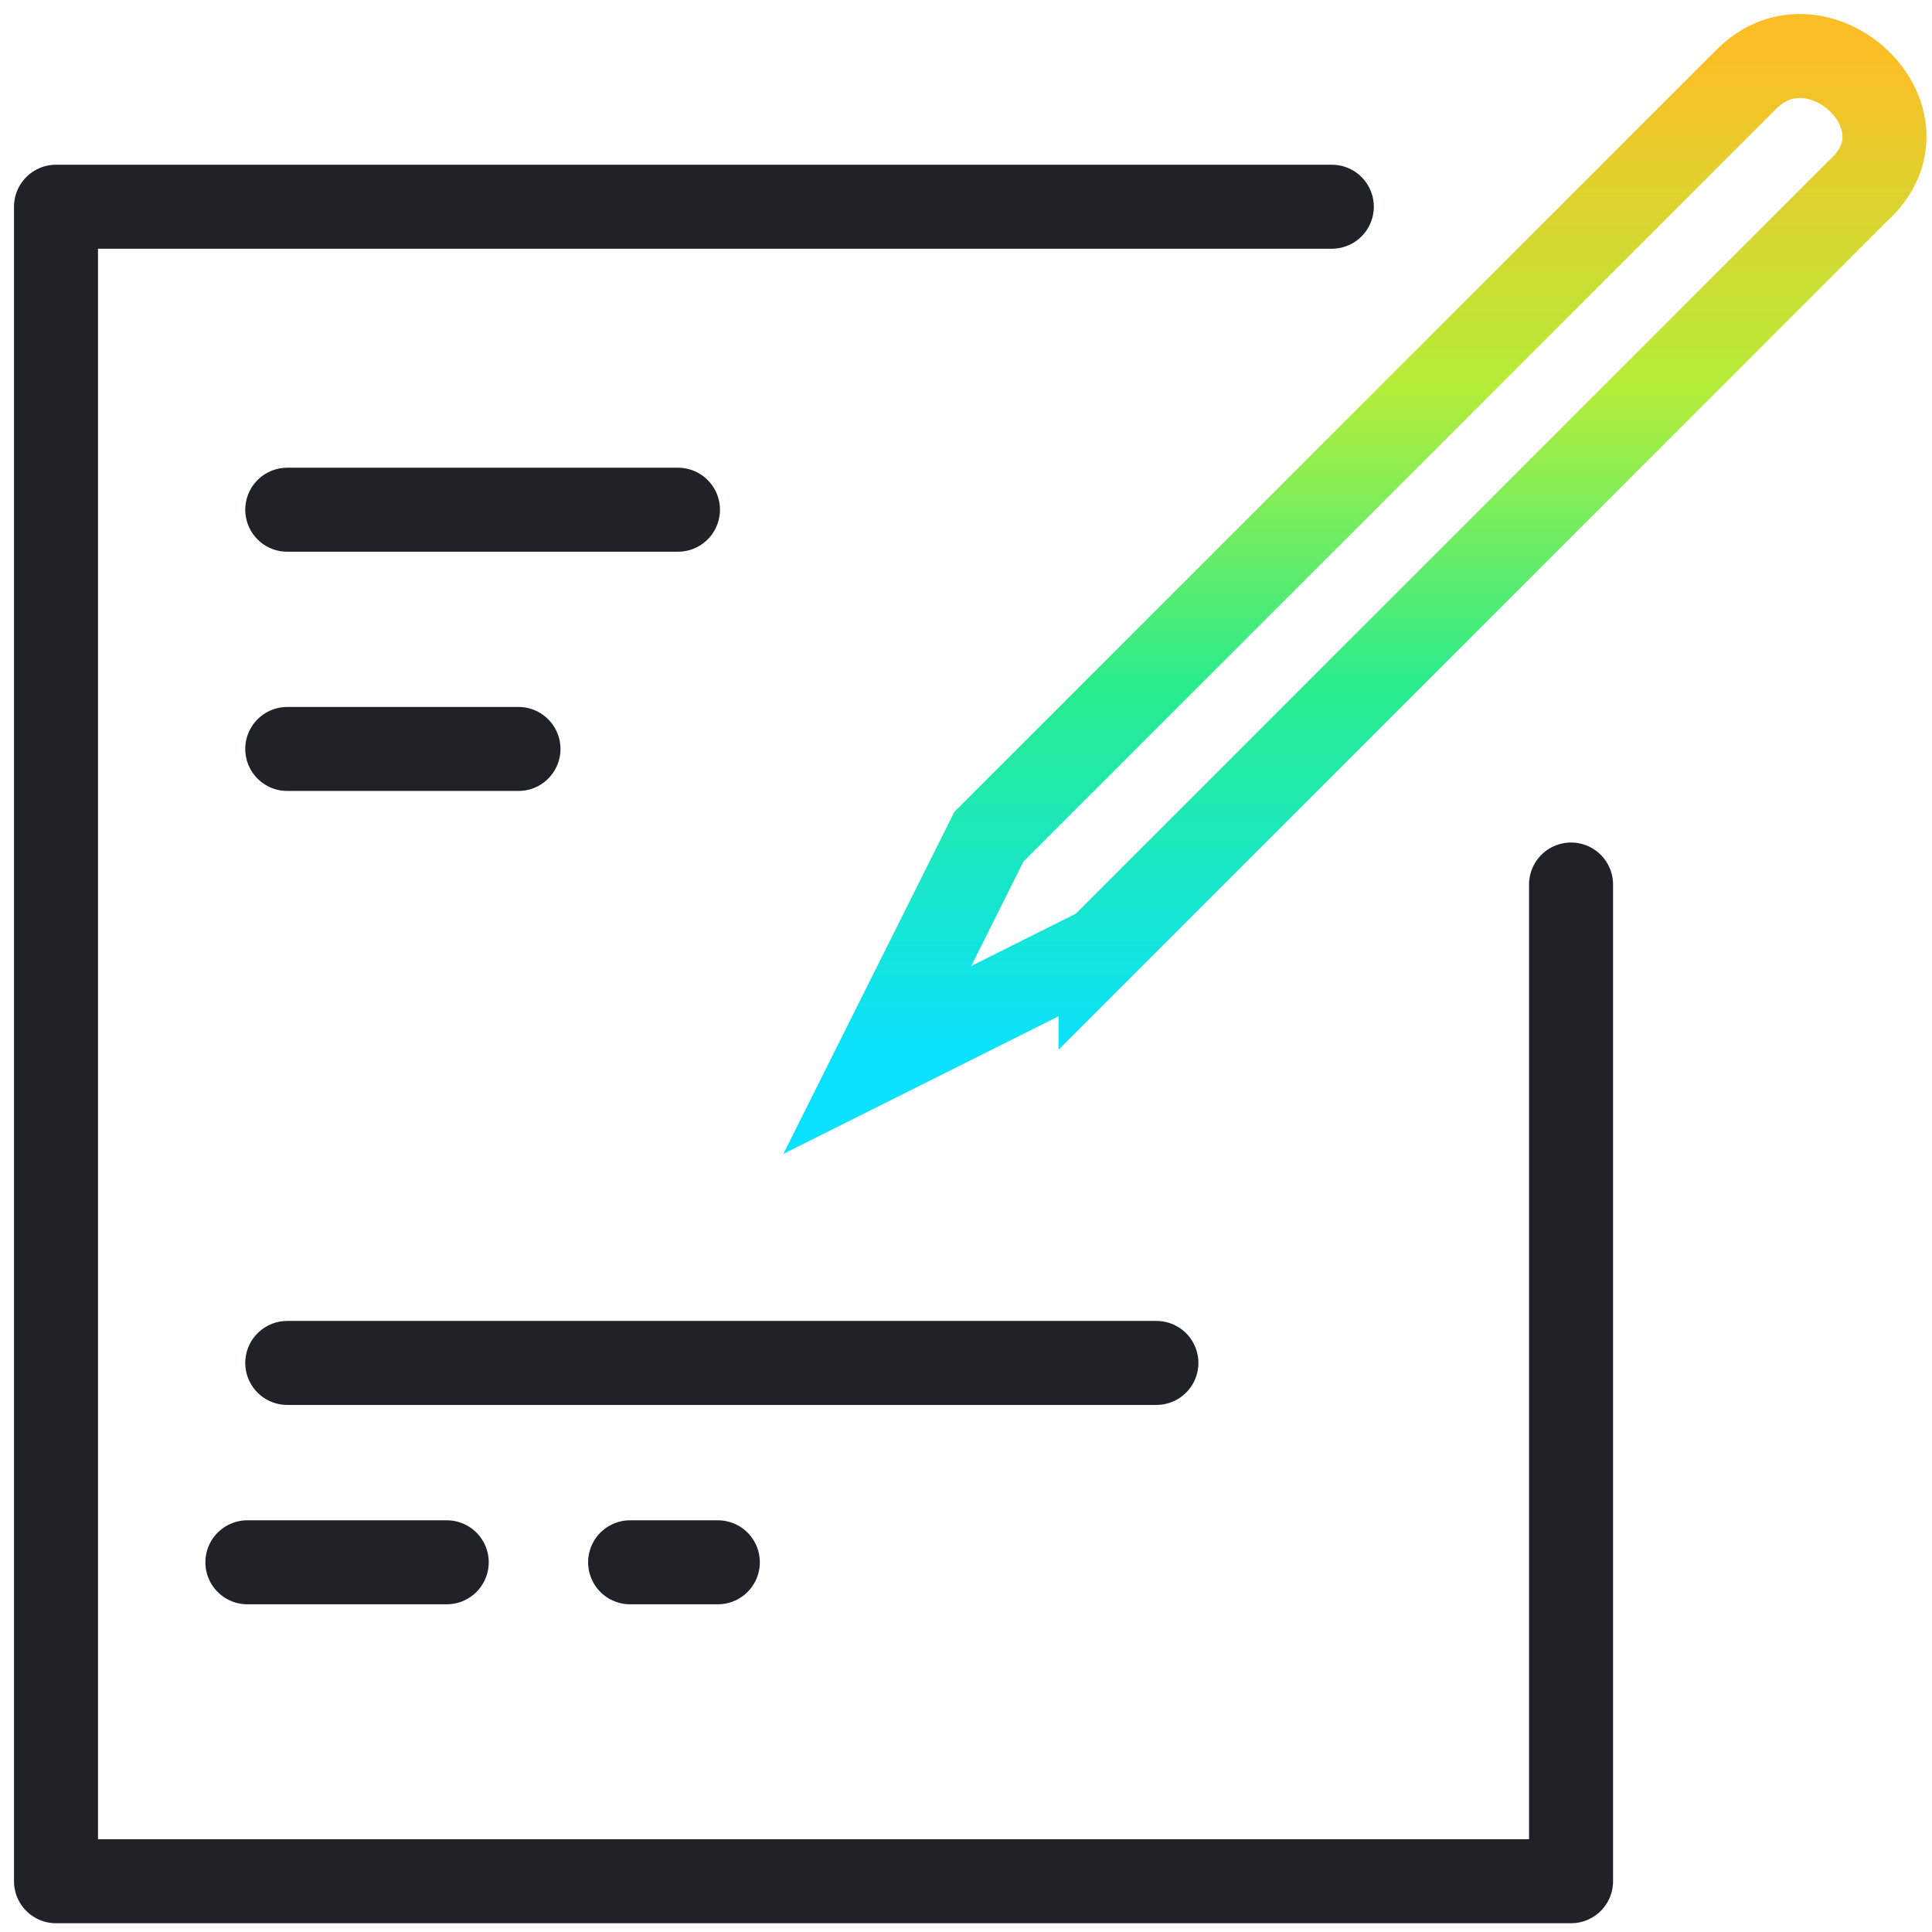 <svg width="69" height="69" viewBox="0 0 69 69" fill="none" xmlns="http://www.w3.org/2000/svg"><path d="M56.109 31.59v35.597H2V7.383h45.565" stroke="#1F2327" stroke-width="3" stroke-miterlimit="10" stroke-linecap="round" stroke-linejoin="round"/><path d="M39.306 33.867l-7.973 3.987 3.986-7.973L62.374 2.826C64.937.263 69.209 4.25 66.36 6.813L39.306 33.868z" stroke="url(#paint0_linear)" stroke-width="3"/><path d="M10.259 18.204h13.954m-13.954 8.544h8.258m-8.258 21.928H41.3m-32.465 7.12h7.12m6.549 0h3.133" stroke="#1F2327" stroke-width="3" stroke-miterlimit="10" stroke-linecap="round" stroke-linejoin="round"/><defs><linearGradient id="paint0_linear" x1="49.318" y1="2" x2="49.318" y2="37.854" gradientUnits="userSpaceOnUse"><stop stop-color="#FCBE26"/><stop offset=".333" stop-color="#B4ED3A"/><stop offset=".63" stop-color="#28EC8D"/><stop offset="1" stop-color="#09E1FF"/></linearGradient></defs></svg>